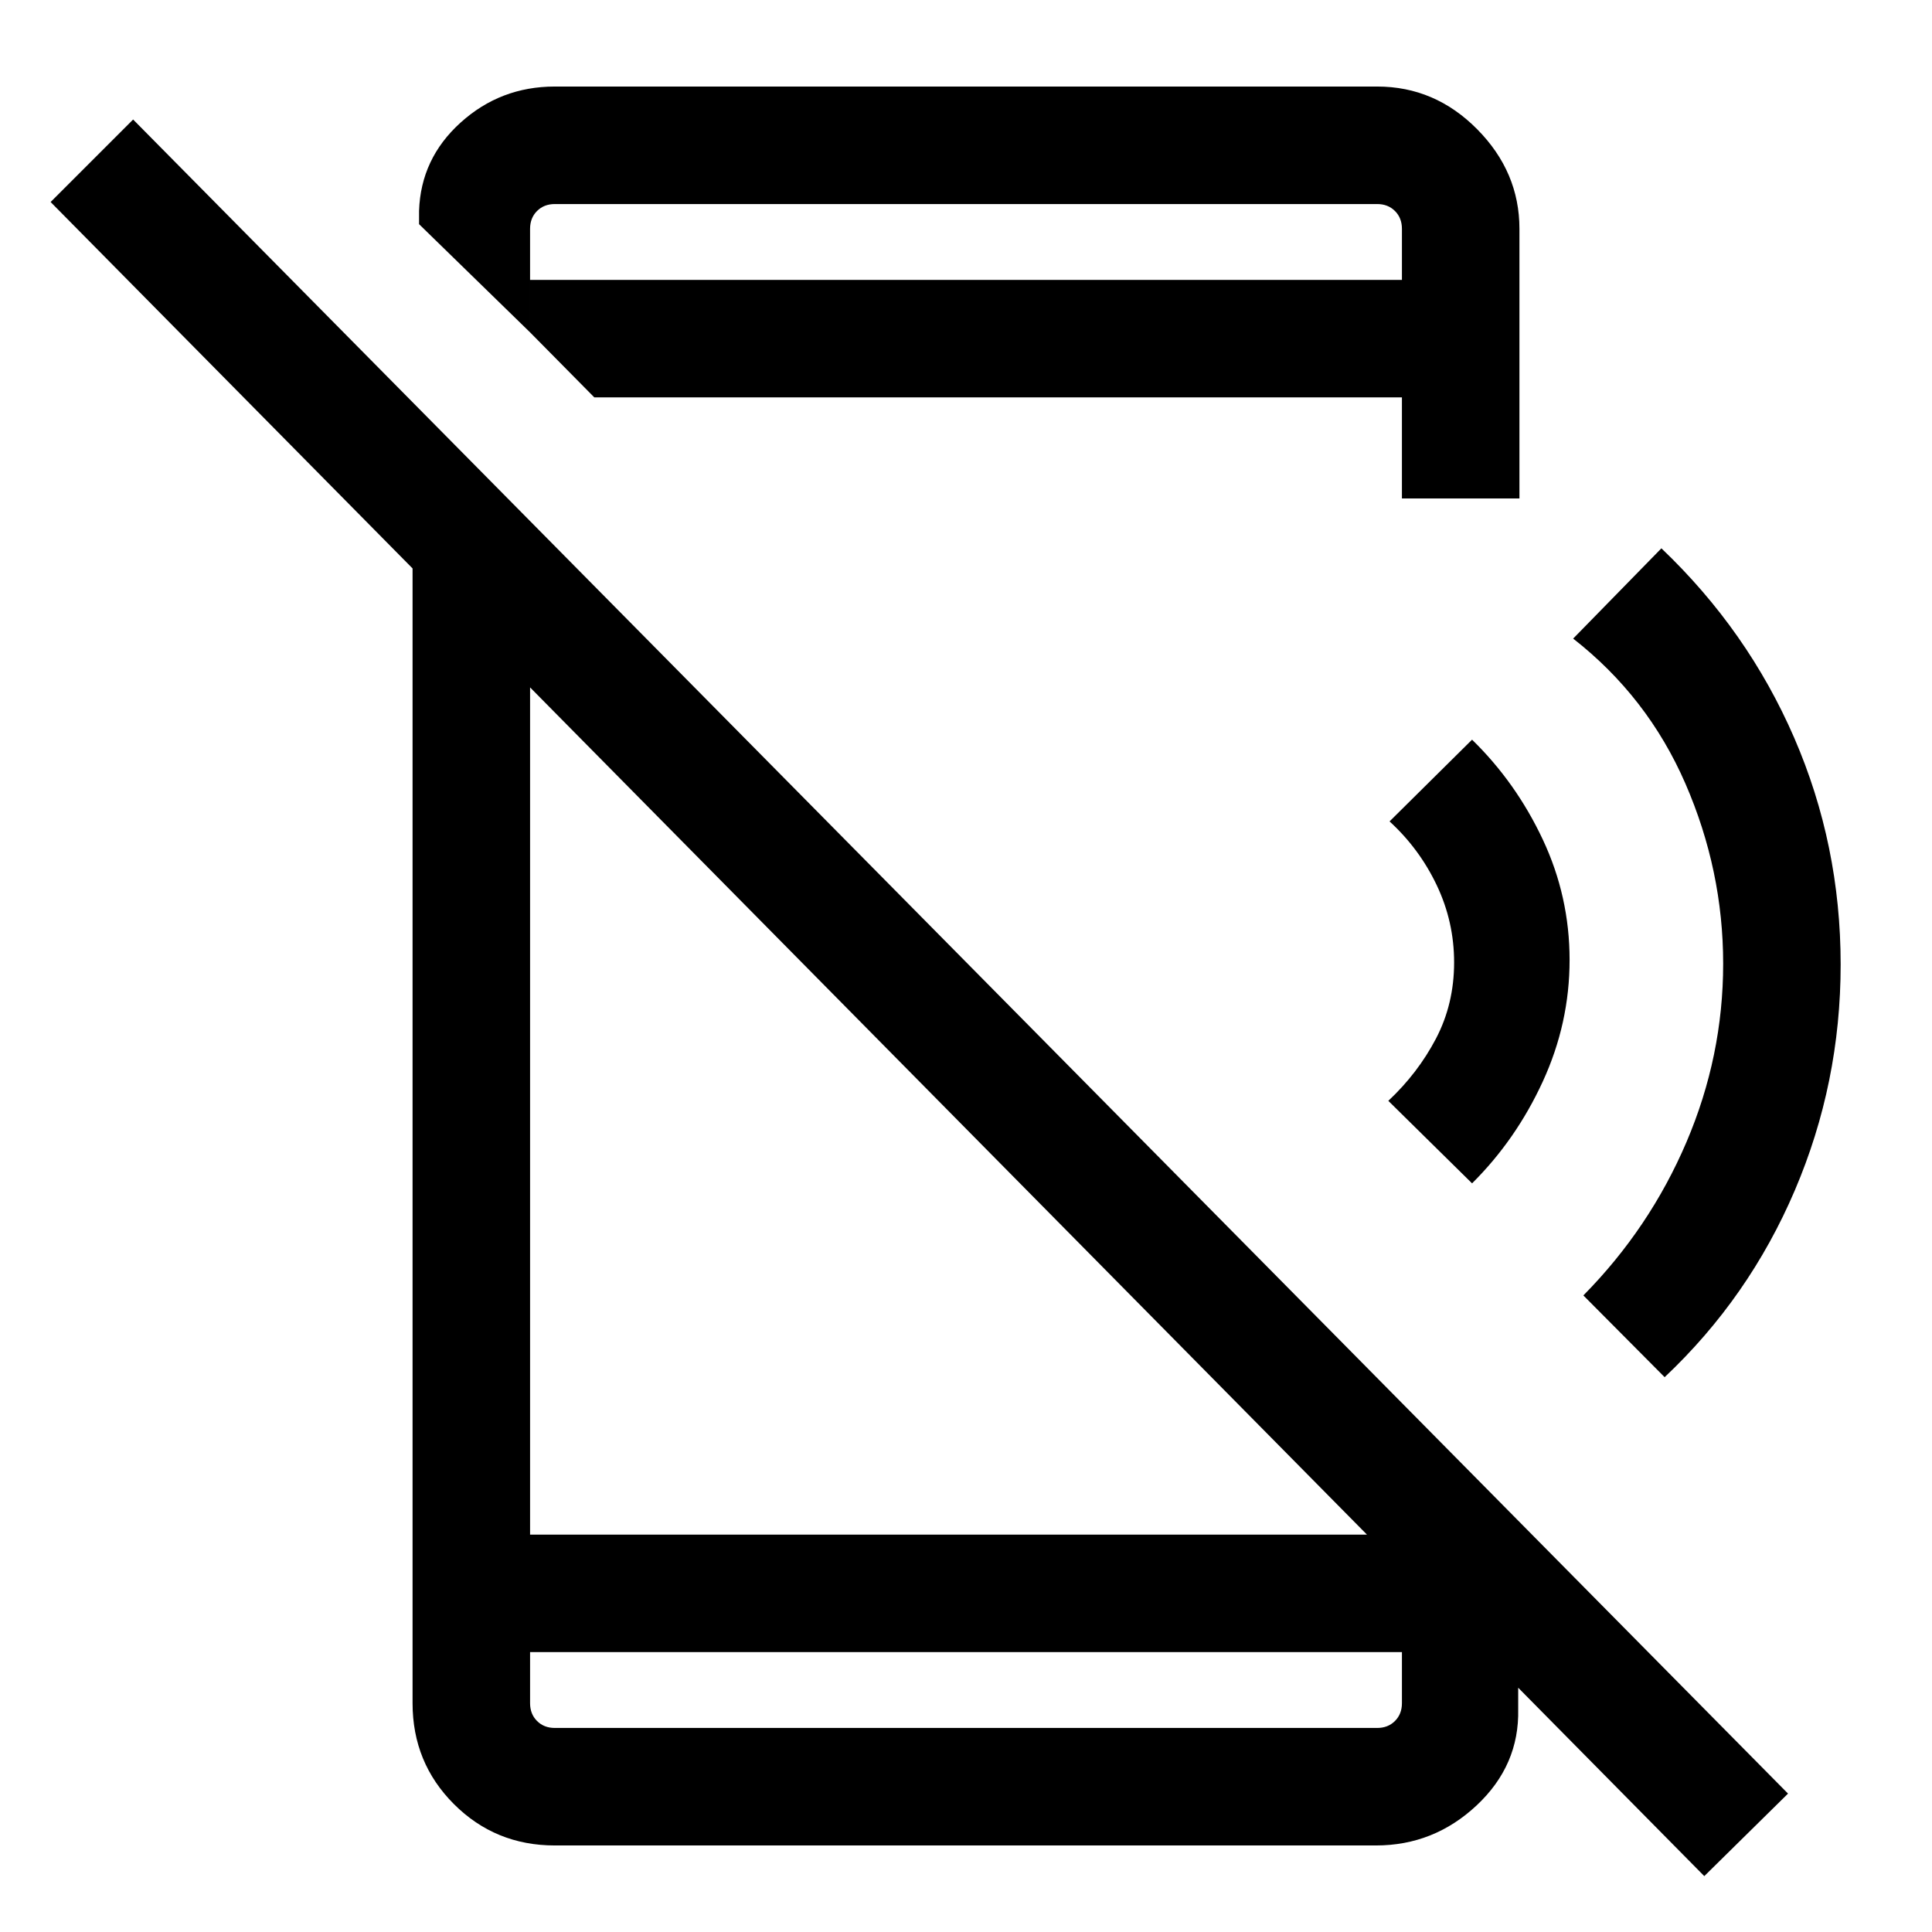 <svg xmlns="http://www.w3.org/2000/svg" height="48" viewBox="0 -960 960 960" width="48"><path d="M846.85-27.77 25.15-859.62l41-40.99L888.46-68.77l-41.61 41ZM205-720.54l58.39 59.39v463.69h420.46l70.53 70.15v16.62q.62 27.84-20.64 47.77Q712.48-43 683.69-43h-408q-29.59 0-50.14-20.55T205-113.69v-606.85Zm58.39 581.46v25.39q0 5.38 3.46 8.84t8.84 3.46h408.62q5.38 0 8.84-3.46t3.46-8.84v-25.39H263.39Zm0-655.77v-26.07h433.22v-25.39q0-5.38-3.46-8.84t-8.84-3.46H275.69q-5.38 0-8.84 3.46t-3.46 8.84v51.46l-55.16-53.76v-6.62q.85-26 20.66-43.88 19.8-17.89 46.8-17.89h408.62q28.7 0 49.7 21.22Q755-874.56 755-846.31v134h-58.39v-50.23h-401.3l-31.92-32.31Zm0 655.77V-101.39v-37.69ZM731.46-372l-41.61-41q14.64-13.71 23.67-30.91 9.02-17.21 9.02-37.88 0-20.21-8.63-38.35t-23.45-31.71l41-40.61q21.85 21.31 35.15 49.63 13.31 28.33 13.31 59.81 0 31.48-13.31 60.4-13.3 28.93-35.15 50.62Zm95.69 96.31-40.38-40.62q32.95-33.41 51.21-76.16 18.25-42.75 18.25-88.69 0-46.3-18.75-89.45-18.76-43.14-55.79-72.08l43.85-44.85q42.89 40.87 65.98 94.12 23.09 53.25 23.09 112.67 0 58.9-22.77 112.22-22.76 53.32-64.69 92.84ZM696.61-858.61v37.69-37.69Z"/></svg>